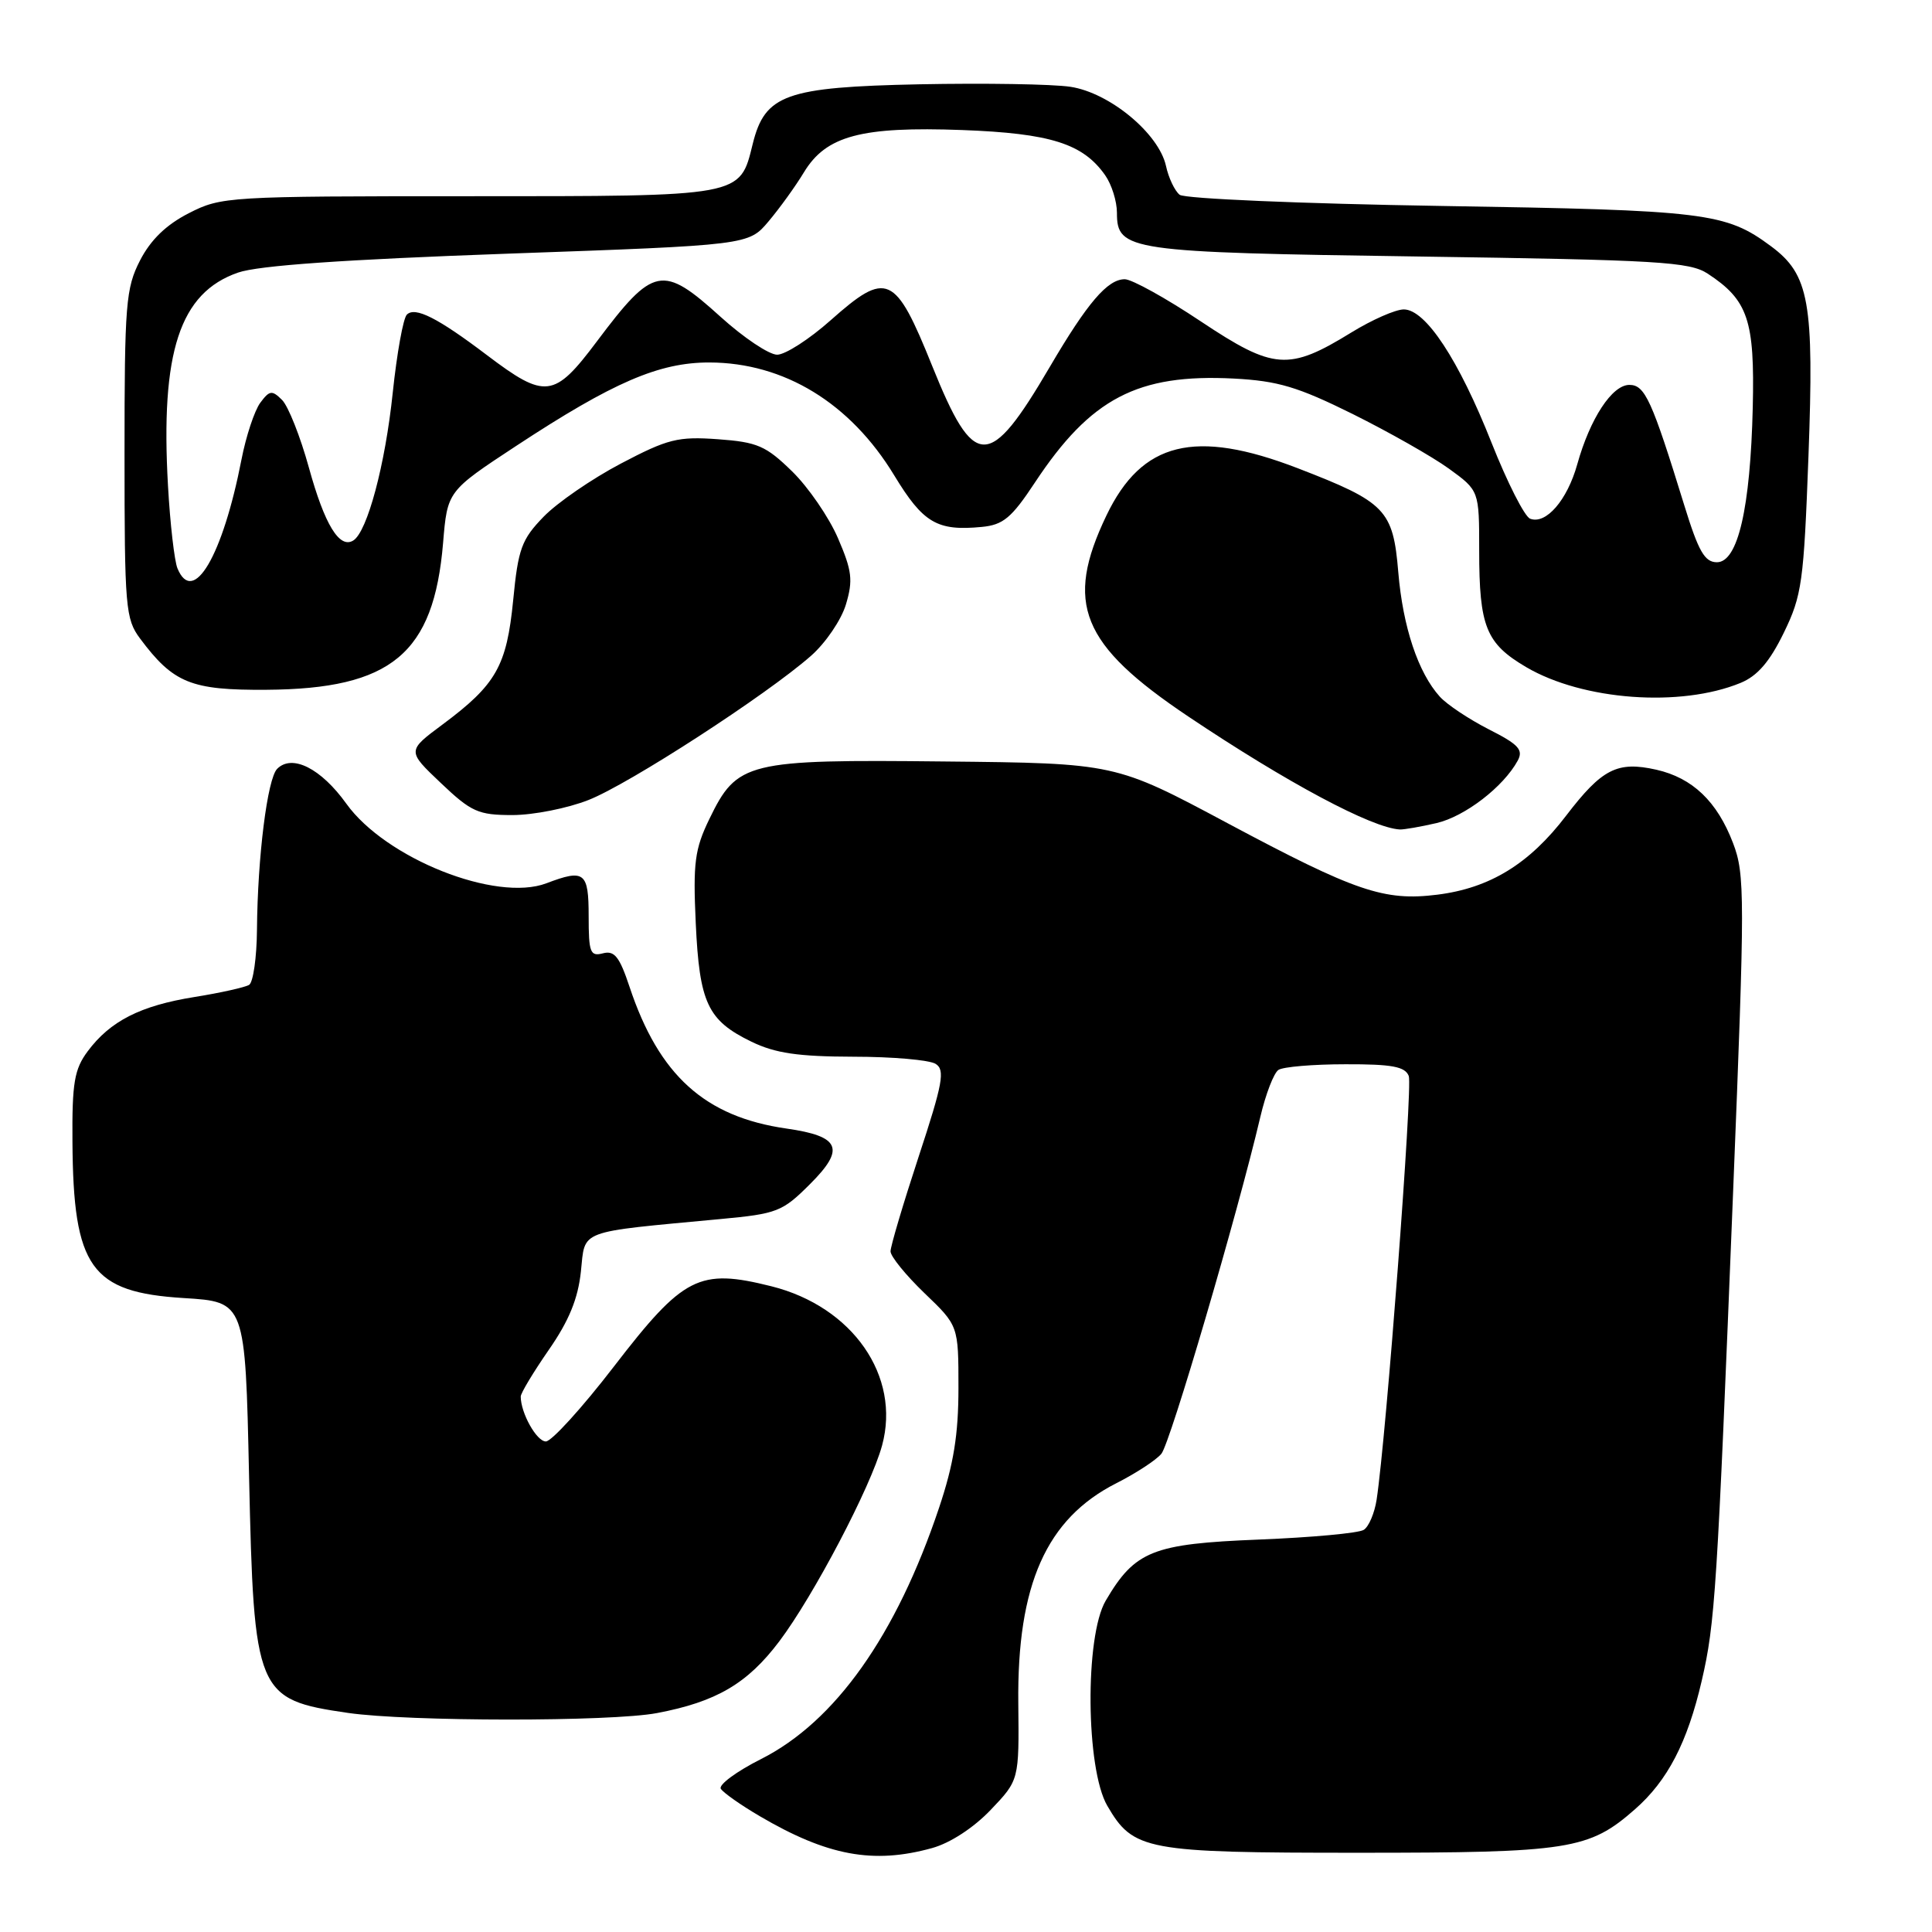 <?xml version="1.0" encoding="UTF-8" standalone="no"?>
<!DOCTYPE svg PUBLIC "-//W3C//DTD SVG 1.1//EN" "http://www.w3.org/Graphics/SVG/1.1/DTD/svg11.dtd" >
<svg xmlns="http://www.w3.org/2000/svg" xmlns:xlink="http://www.w3.org/1999/xlink" version="1.1" viewBox="0 0 256 256">
 <g >
 <path fill="currentColor"
d=" M 123.50 244.88 C 125.90 244.22 129.01 242.19 131.27 239.82 C 135.04 235.87 135.04 235.87 134.93 225.69 C 134.76 209.97 138.65 201.24 147.91 196.54 C 150.50 195.23 153.20 193.47 153.89 192.63 C 155.06 191.23 163.96 160.92 167.00 148.00 C 167.71 144.97 168.79 142.17 169.40 141.77 C 170.00 141.36 174.00 141.02 178.28 141.02 C 184.45 141.00 186.19 141.33 186.67 142.58 C 187.20 143.96 183.69 190.27 182.41 198.71 C 182.14 200.48 181.38 202.28 180.71 202.71 C 180.05 203.15 173.79 203.72 166.82 204.00 C 152.73 204.56 150.39 205.49 146.51 212.10 C 143.73 216.84 143.87 234.37 146.72 239.27 C 150.17 245.20 151.77 245.50 180.00 245.50 C 207.95 245.50 210.55 245.09 216.64 239.74 C 220.97 235.94 223.59 230.89 225.49 222.70 C 227.26 215.06 227.52 211.03 229.65 157.82 C 231.22 118.74 231.22 115.86 229.64 111.72 C 227.53 106.19 224.27 103.08 219.47 101.99 C 214.30 100.83 212.28 101.86 207.52 108.08 C 202.64 114.48 197.41 117.68 190.45 118.55 C 183.40 119.43 179.63 118.14 162.64 109.07 C 147.78 101.13 147.78 101.13 125.14 100.90 C 98.91 100.62 97.67 100.93 93.99 108.53 C 92.06 112.51 91.82 114.32 92.19 122.31 C 92.68 132.91 93.76 135.21 99.57 138.03 C 102.72 139.56 105.74 140.00 113.07 140.02 C 118.25 140.02 123.17 140.45 123.98 140.97 C 125.25 141.77 124.93 143.53 121.73 153.25 C 119.68 159.49 118.00 165.14 118.00 165.81 C 118.00 166.48 120.03 168.97 122.50 171.35 C 127.00 175.66 127.00 175.66 127.00 183.90 C 127.00 190.11 126.36 194.04 124.42 199.82 C 118.75 216.72 110.67 228.12 100.85 233.08 C 97.59 234.72 95.19 236.50 95.51 237.02 C 95.84 237.55 98.15 239.17 100.65 240.64 C 109.63 245.91 115.71 247.04 123.50 244.88 Z  M 87.06 226.99 C 94.92 225.50 99.03 223.09 103.25 217.50 C 107.80 211.47 115.39 197.01 116.88 191.53 C 119.38 182.34 112.98 173.14 102.22 170.44 C 92.63 168.04 90.58 169.08 81.34 181.08 C 77.14 186.54 73.08 191.00 72.33 191.00 C 71.10 191.00 69.00 187.23 69.00 185.05 C 69.00 184.59 70.68 181.81 72.72 178.86 C 75.39 175.02 76.59 172.08 76.97 168.50 C 77.57 162.86 76.34 163.33 95.47 161.53 C 102.99 160.83 103.67 160.56 107.34 156.89 C 112.04 152.20 111.34 150.56 104.22 149.54 C 93.40 147.99 87.32 142.49 83.42 130.77 C 82.09 126.77 81.42 125.92 79.89 126.32 C 78.21 126.76 78.00 126.22 78.00 121.41 C 78.00 115.55 77.45 115.12 72.40 117.04 C 65.73 119.57 51.10 113.76 45.89 106.49 C 42.53 101.81 38.71 99.89 36.73 101.87 C 35.43 103.17 34.13 113.53 34.05 123.19 C 34.02 126.87 33.55 130.16 33.01 130.50 C 32.46 130.83 29.20 131.56 25.76 132.11 C 18.60 133.26 14.61 135.29 11.62 139.30 C 9.85 141.68 9.54 143.47 9.60 151.30 C 9.71 167.98 12.04 171.24 24.35 172.00 C 32.50 172.50 32.50 172.50 33.00 195.50 C 33.64 224.44 33.95 225.20 46.11 226.97 C 54.14 228.13 80.95 228.15 87.06 226.99 Z  M 190.36 109.06 C 194.12 108.18 199.22 104.26 201.11 100.78 C 201.88 99.35 201.21 98.63 197.27 96.64 C 194.65 95.30 191.73 93.36 190.79 92.32 C 187.91 89.14 185.89 83.08 185.28 75.82 C 184.59 67.54 183.62 66.54 171.95 62.04 C 158.32 56.79 151.29 58.53 146.61 68.30 C 141.02 79.97 143.23 85.40 157.44 94.93 C 170.55 103.72 181.81 109.73 185.50 109.91 C 186.05 109.93 188.24 109.55 190.36 109.06 Z  M 77.99 106.00 C 83.36 103.89 101.52 92.12 107.45 86.91 C 109.39 85.21 111.48 82.14 112.09 80.09 C 113.05 76.89 112.90 75.63 111.04 71.32 C 109.85 68.55 107.11 64.56 104.96 62.46 C 101.49 59.07 100.36 58.58 95.13 58.20 C 89.83 57.82 88.50 58.15 82.26 61.43 C 78.44 63.44 73.83 66.61 72.03 68.47 C 69.11 71.48 68.66 72.71 68.00 79.52 C 67.14 88.26 65.75 90.71 58.64 96.00 C 53.93 99.50 53.93 99.50 58.41 103.75 C 62.45 107.59 63.37 108.00 67.90 108.00 C 70.67 108.00 75.21 107.10 77.99 106.00 Z  M 230.63 90.49 C 232.87 89.57 234.49 87.69 236.36 83.85 C 238.77 78.91 239.01 77.13 239.63 60.46 C 240.39 40.02 239.74 36.39 234.67 32.63 C 228.66 28.17 226.09 27.85 191.00 27.29 C 172.43 26.99 156.97 26.33 156.31 25.81 C 155.66 25.29 154.84 23.57 154.50 21.99 C 153.55 17.68 147.02 12.28 141.83 11.50 C 139.45 11.14 130.44 11.00 121.82 11.17 C 104.10 11.54 101.36 12.52 99.74 19.07 C 98.01 26.10 98.53 26.00 62.10 26.00 C 30.19 26.00 29.32 26.05 25.02 28.25 C 22.02 29.78 19.96 31.78 18.56 34.50 C 16.67 38.18 16.50 40.26 16.50 60.18 C 16.50 80.51 16.63 82.02 18.56 84.61 C 22.97 90.52 25.31 91.47 35.30 91.40 C 51.87 91.29 57.48 86.63 58.71 71.95 C 59.28 65.08 59.28 65.08 68.39 59.09 C 81.25 50.64 87.33 48.02 94.00 48.03 C 103.90 48.05 112.68 53.41 118.49 62.99 C 122.33 69.31 124.17 70.39 130.09 69.82 C 132.93 69.55 134.04 68.62 137.13 63.94 C 144.51 52.77 150.74 49.51 163.47 50.16 C 169.33 50.47 171.95 51.25 179.24 54.86 C 184.04 57.25 189.78 60.50 191.99 62.10 C 196.00 65.01 196.00 65.01 196.00 72.94 C 196.00 83.04 196.90 85.27 202.25 88.41 C 209.76 92.81 222.68 93.76 230.63 90.49 Z  M 23.51 75.30 C 23.11 74.31 22.54 69.39 22.26 64.37 C 21.25 46.62 23.82 38.80 31.54 36.12 C 34.24 35.18 45.58 34.39 67.34 33.61 C 99.19 32.48 99.19 32.48 101.84 29.33 C 103.30 27.60 105.41 24.68 106.52 22.84 C 109.46 17.98 114.11 16.74 127.50 17.23 C 139.21 17.67 143.50 19.03 146.44 23.22 C 147.30 24.44 148.00 26.68 148.00 28.19 C 148.00 33.23 149.46 33.44 188.05 33.99 C 219.79 34.45 223.88 34.69 226.28 36.26 C 231.63 39.77 232.52 42.43 232.25 53.97 C 231.93 67.36 230.28 74.50 227.50 74.50 C 225.88 74.50 225.06 73.06 223.19 67.00 C 218.87 52.99 217.97 51.00 215.90 51.00 C 213.61 51.00 210.69 55.45 208.99 61.54 C 207.66 66.29 204.84 69.54 202.75 68.73 C 202.02 68.46 199.72 63.92 197.64 58.67 C 193.29 47.67 188.90 41.00 186.01 41.00 C 184.92 41.00 181.80 42.37 179.07 44.05 C 170.75 49.17 168.78 49.02 159.12 42.59 C 154.51 39.51 149.97 37.00 149.04 37.00 C 146.75 37.00 144.08 40.13 139.09 48.64 C 131.04 62.36 129.10 62.34 123.52 48.49 C 118.61 36.30 117.53 35.81 110.06 42.44 C 107.24 44.95 104.05 47.00 102.98 47.00 C 101.90 47.00 98.54 44.75 95.50 42.00 C 87.77 35.00 86.60 35.23 79.08 45.25 C 73.43 52.78 72.27 52.92 64.50 47.04 C 57.99 42.11 55.00 40.60 53.91 41.69 C 53.42 42.18 52.59 46.83 52.04 52.04 C 51.05 61.56 48.67 70.47 46.81 71.62 C 44.98 72.75 43.01 69.51 40.93 61.96 C 39.80 57.86 38.20 53.83 37.38 53.00 C 36.04 51.67 35.72 51.71 34.48 53.38 C 33.72 54.42 32.60 57.79 32.00 60.88 C 29.51 73.68 25.59 80.35 23.51 75.30 Z "/>
</g>
</svg>